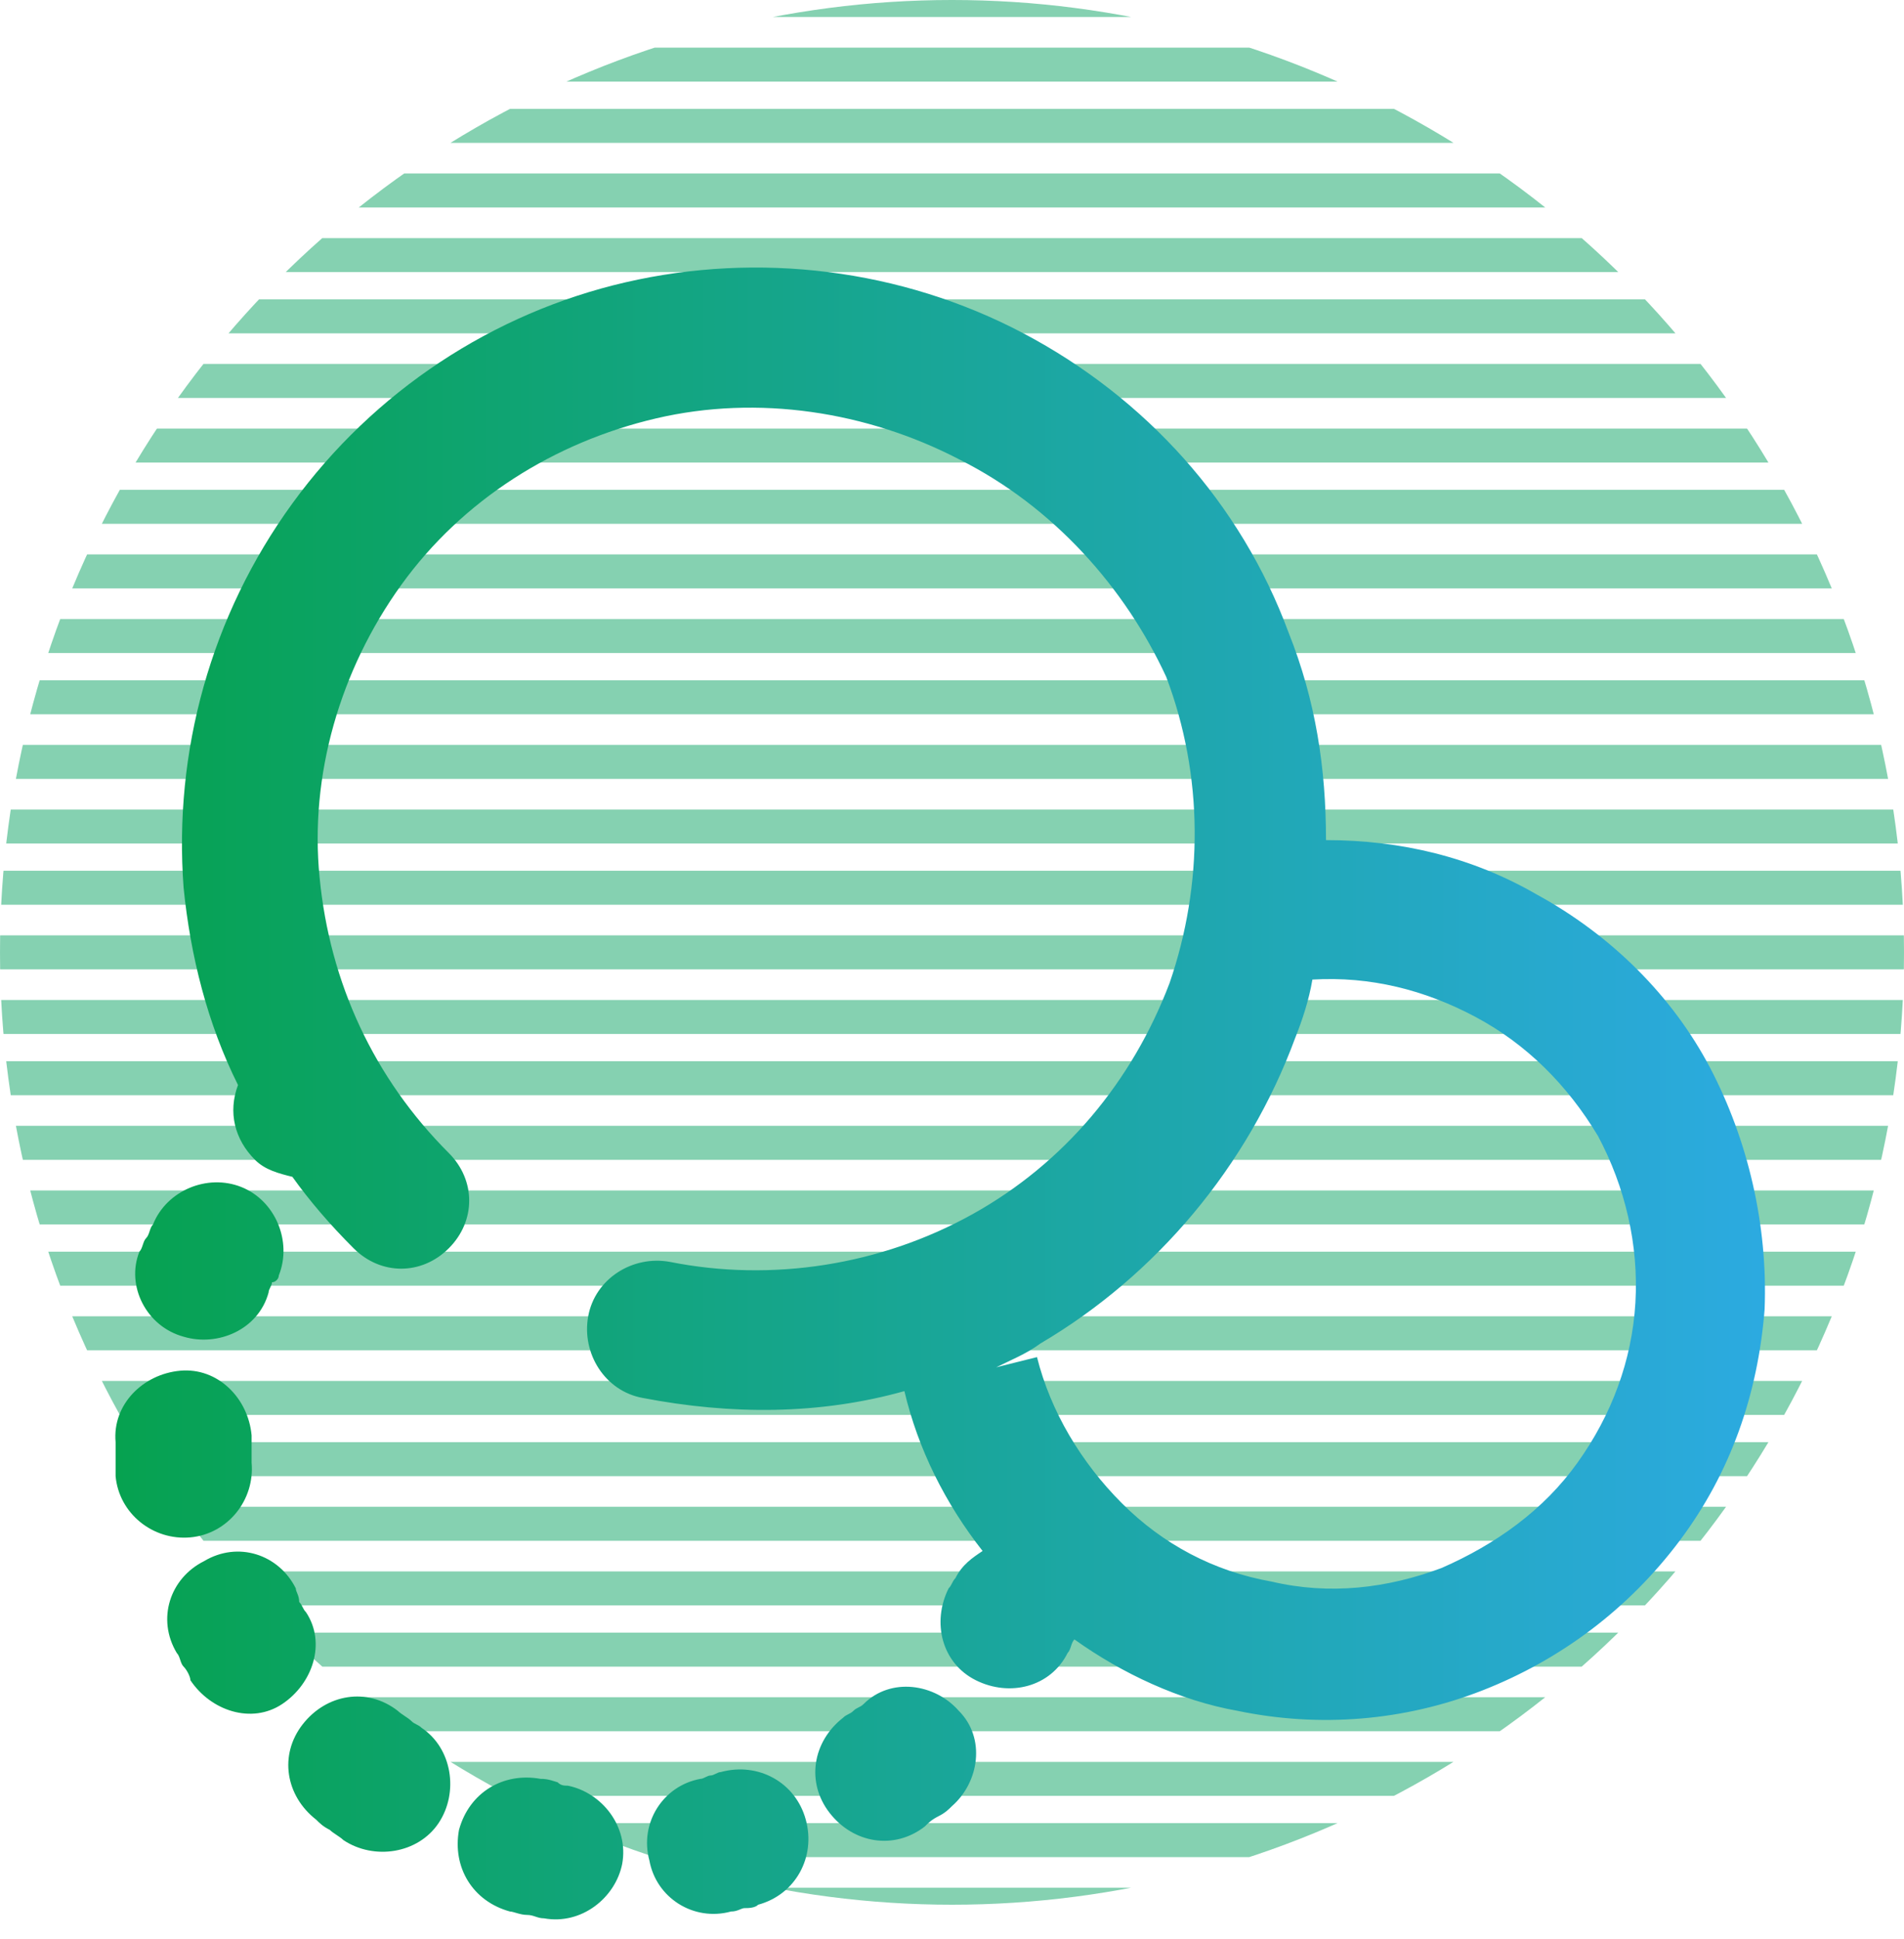 <?xml version="1.0" encoding="utf-8"?>
<!-- Generator: Adobe Illustrator 27.0.1, SVG Export Plug-In . SVG Version: 6.00 Build 0)  -->
<svg version="1.1" id="Layer_1" xmlns="http://www.w3.org/2000/svg" xmlns:xlink="http://www.w3.org/1999/xlink" x="0px" y="0px"
	 viewBox="0 0 56 57" style="enable-background:new 0 0 56 57;" xml:space="preserve">
<style type="text/css">
	.st0{opacity:0.5;}
	.st1{clip-path:url(#SVGID_00000029743419994647716820000002266817606416086702_);}
	.st2{fill:none;stroke:#0BA363;stroke-miterlimit:10;}
	.st3{fill-rule:evenodd;clip-rule:evenodd;fill:url(#SVGID_00000022551673054003528130000001485183083008989325_);}
</style>
<g class="st0">
	<g>
		<defs>
			<circle id="SVGID_1_" cx="28" cy="28" r="28"/>
		</defs>
		<clipPath id="SVGID_00000115491923144929404840000004152140698786078859_">
			<use xlink:href="#SVGID_1_"  style="overflow:visible;"/>
		</clipPath>
		<g style="clip-path:url(#SVGID_00000115491923144929404840000004152140698786078859_);">
			<path class="st2" d="M0,0h56"/>
			<path class="st2" d="M0,1.9h56"/>
			<path class="st2" d="M0,3.7h56"/>
			<path class="st2" d="M0,5.6h56"/>
			<path class="st2" d="M0,7.5h56"/>
			<path class="st2" d="M0,9.3h56"/>
			<path class="st2" d="M0,11.2h56"/>
			<path class="st2" d="M0,13.1h56"/>
			<path class="st2" d="M0,14.9h56"/>
			<path class="st2" d="M0,16.8h56"/>
			<path class="st2" d="M0,18.7h56"/>
			<path class="st2" d="M0,20.5h56"/>
			<path class="st2" d="M0,22.4h56"/>
			<path class="st2" d="M0,24.3h56"/>
			<path class="st2" d="M0,26.1h56"/>
			<path class="st2" d="M0,28h56"/>
			<path class="st2" d="M0,29.9h56"/>
			<path class="st2" d="M0,31.7h56"/>
			<path class="st2" d="M0,33.6h56"/>
			<path class="st2" d="M0,35.5h56"/>
			<path class="st2" d="M0,37.3h56"/>
			<path class="st2" d="M0,39.2h56"/>
			<path class="st2" d="M0,41.1h56"/>
			<path class="st2" d="M0,42.9h56"/>
			<path class="st2" d="M0,44.8h56"/>
			<path class="st2" d="M0,46.7h56"/>
			<path class="st2" d="M0,48.5h56"/>
			<path class="st2" d="M0,50.4h56"/>
			<path class="st2" d="M0,52.3h56"/>
			<path class="st2" d="M0,54.1h56"/>
			<path class="st2" d="M0,56h56"/>
		</g>
	</g>
</g>
<linearGradient id="SVGID_00000145764460141868686290000004692382368720019890_" gradientUnits="userSpaceOnUse" x1="3.431" y1="32.199" x2="52.015" y2="32.199">
	<stop  offset="1.065558e-08" style="stop-color:#06A250"/>
	<stop  offset="1" style="stop-color:#2CAAE1"/>
</linearGradient>
<path style="fill-rule:evenodd;clip-rule:evenodd;fill:url(#SVGID_00000145764460141868686290000004692382368720019890_);" d="
	M28.2,13.5c-2.7-1.4-5.9-1.9-8.9-1.2c-3,0.7-5.7,2.4-7.5,4.9c-1.8,2.5-2.7,5.6-2.4,8.6c0.3,3.1,1.6,5.9,3.8,8.1c0.8,0.8,0.8,2,0,2.8
	c-0.8,0.8-2,0.8-2.8,0c-0.7-0.7-1.3-1.4-1.8-2.1c-0.4-0.1-0.8-0.2-1.1-0.5c-0.6-0.6-0.8-1.4-0.5-2.2c-0.9-1.8-1.4-3.8-1.6-5.8
	c-0.3-4,0.8-8,3.2-11.3c2.4-3.3,5.9-5.6,9.8-6.5c3.9-0.9,8.1-0.4,11.7,1.5c3.6,1.9,6.4,5,7.8,8.8c0.8,2,1.1,4,1.1,6.1
	c2.2,0,4.3,0.5,6.2,1.6c2.2,1.2,4,3,5.1,5.1s1.7,4.6,1.6,7.1c-0.2,2.5-1,4.8-2.5,6.8c-1.5,2-3.5,3.5-5.8,4.4
	c-2.3,0.9-4.8,1.1-7.2,0.6c-1.7-0.3-3.4-1.1-4.8-2.1c0,0,0,0,0,0c-0.1,0.1-0.1,0.3-0.2,0.4c-0.5,1-1.7,1.3-2.7,0.8
	c-1-0.5-1.3-1.7-0.8-2.7c0.1-0.1,0.1-0.2,0.2-0.3c0.2-0.4,0.5-0.6,0.8-0.8c-1.1-1.4-1.9-3-2.3-4.7c-2.5,0.7-5.1,0.7-7.7,0.2
	c-1.1-0.2-1.8-1.3-1.6-2.4c0.2-1.1,1.3-1.8,2.4-1.6c3,0.6,6.2,0.1,8.9-1.4c2.7-1.5,4.7-3.9,5.8-6.8c1-2.9,1-6.1-0.1-9
	C33.1,17.3,31,14.9,28.2,13.5z M38.1,30.5c0.2-0.5,0.4-1.1,0.5-1.7c1.7-0.1,3.3,0.3,4.8,1.1c1.5,0.8,2.7,2,3.6,3.5
	c0.8,1.5,1.2,3.2,1.1,4.9c-0.1,1.7-0.7,3.3-1.7,4.7c-1,1.4-2.4,2.4-4,3.1c-1.6,0.6-3.3,0.8-5,0.4c-1.7-0.3-3.2-1.1-4.4-2.3
	c-1.2-1.2-2.1-2.7-2.5-4.3l-1.2,0.3c0.4-0.2,0.9-0.4,1.3-0.7C34,37.5,36.7,34.3,38.1,30.5z M8.2,37.5c0.4-1-0.1-2.2-1.1-2.6
	c-1-0.4-2.2,0.1-2.6,1.1c-0.1,0.1-0.1,0.3-0.2,0.4c-0.1,0.1-0.1,0.3-0.2,0.4c-0.4,1,0.2,2.2,1.3,2.5c1,0.3,2.2-0.2,2.5-1.3
	c0-0.1,0.1-0.2,0.1-0.3C8.1,37.7,8.2,37.6,8.2,37.5z M7.4,42.2c-0.1-1.1-1-2-2.1-1.9s-2,1-1.9,2.1c0,0.2,0,0.3,0,0.5
	c0,0.2,0,0.3,0,0.5c0.1,1.1,1.1,1.9,2.2,1.8c1.1-0.1,1.9-1.1,1.8-2.2c0-0.1,0-0.2,0-0.3C7.4,42.4,7.4,42.3,7.4,42.2z M8.7,46.7
	c-0.5-1-1.7-1.4-2.7-0.8c-1,0.5-1.4,1.7-0.8,2.7c0.1,0.1,0.1,0.3,0.2,0.4c0.1,0.1,0.2,0.3,0.2,0.4c0.6,0.9,1.8,1.3,2.7,0.7
	c0.9-0.6,1.3-1.8,0.7-2.7c-0.1-0.1-0.1-0.2-0.2-0.3C8.8,46.9,8.7,46.8,8.7,46.7z M28,53.1c0.8-0.7,1-2,0.2-2.8c-0.7-0.8-2-1-2.8-0.2
	c-0.1,0.1-0.2,0.1-0.3,0.2c-0.1,0.1-0.2,0.1-0.3,0.2c-0.9,0.7-1.1,1.9-0.4,2.8c0.7,0.9,1.9,1.1,2.8,0.4c0.1-0.1,0.2-0.2,0.4-0.3
	C27.8,53.3,27.9,53.2,28,53.1z M11.7,50.3c-0.9-0.7-2.1-0.5-2.8,0.4c-0.7,0.9-0.5,2.1,0.4,2.8c0.1,0.1,0.2,0.2,0.4,0.3
	c0.1,0.1,0.3,0.2,0.4,0.3c0.9,0.6,2.2,0.4,2.8-0.5c0.6-0.9,0.4-2.2-0.5-2.8c-0.1-0.1-0.2-0.1-0.3-0.2S11.8,50.4,11.7,50.3z M22.3,56
	c1.1-0.3,1.7-1.4,1.4-2.5s-1.4-1.7-2.5-1.4c-0.1,0-0.2,0.1-0.3,0.1c-0.1,0-0.2,0.1-0.3,0.1c-1.1,0.2-1.8,1.3-1.5,2.4
	c0.2,1.1,1.3,1.8,2.4,1.5c0.2,0,0.3-0.1,0.4-0.1C22,56.1,22.2,56.1,22.3,56z M15.9,52.3c-1.1-0.2-2.1,0.4-2.4,1.5
	c-0.2,1.1,0.4,2.1,1.5,2.4c0.1,0,0.3,0.1,0.5,0.1s0.3,0.1,0.5,0.1c1.1,0.2,2.1-0.6,2.3-1.6c0.2-1.1-0.6-2.1-1.6-2.3
	c-0.1,0-0.2,0-0.3-0.1C16.1,52.3,16,52.3,15.9,52.3z"/>
</svg>
